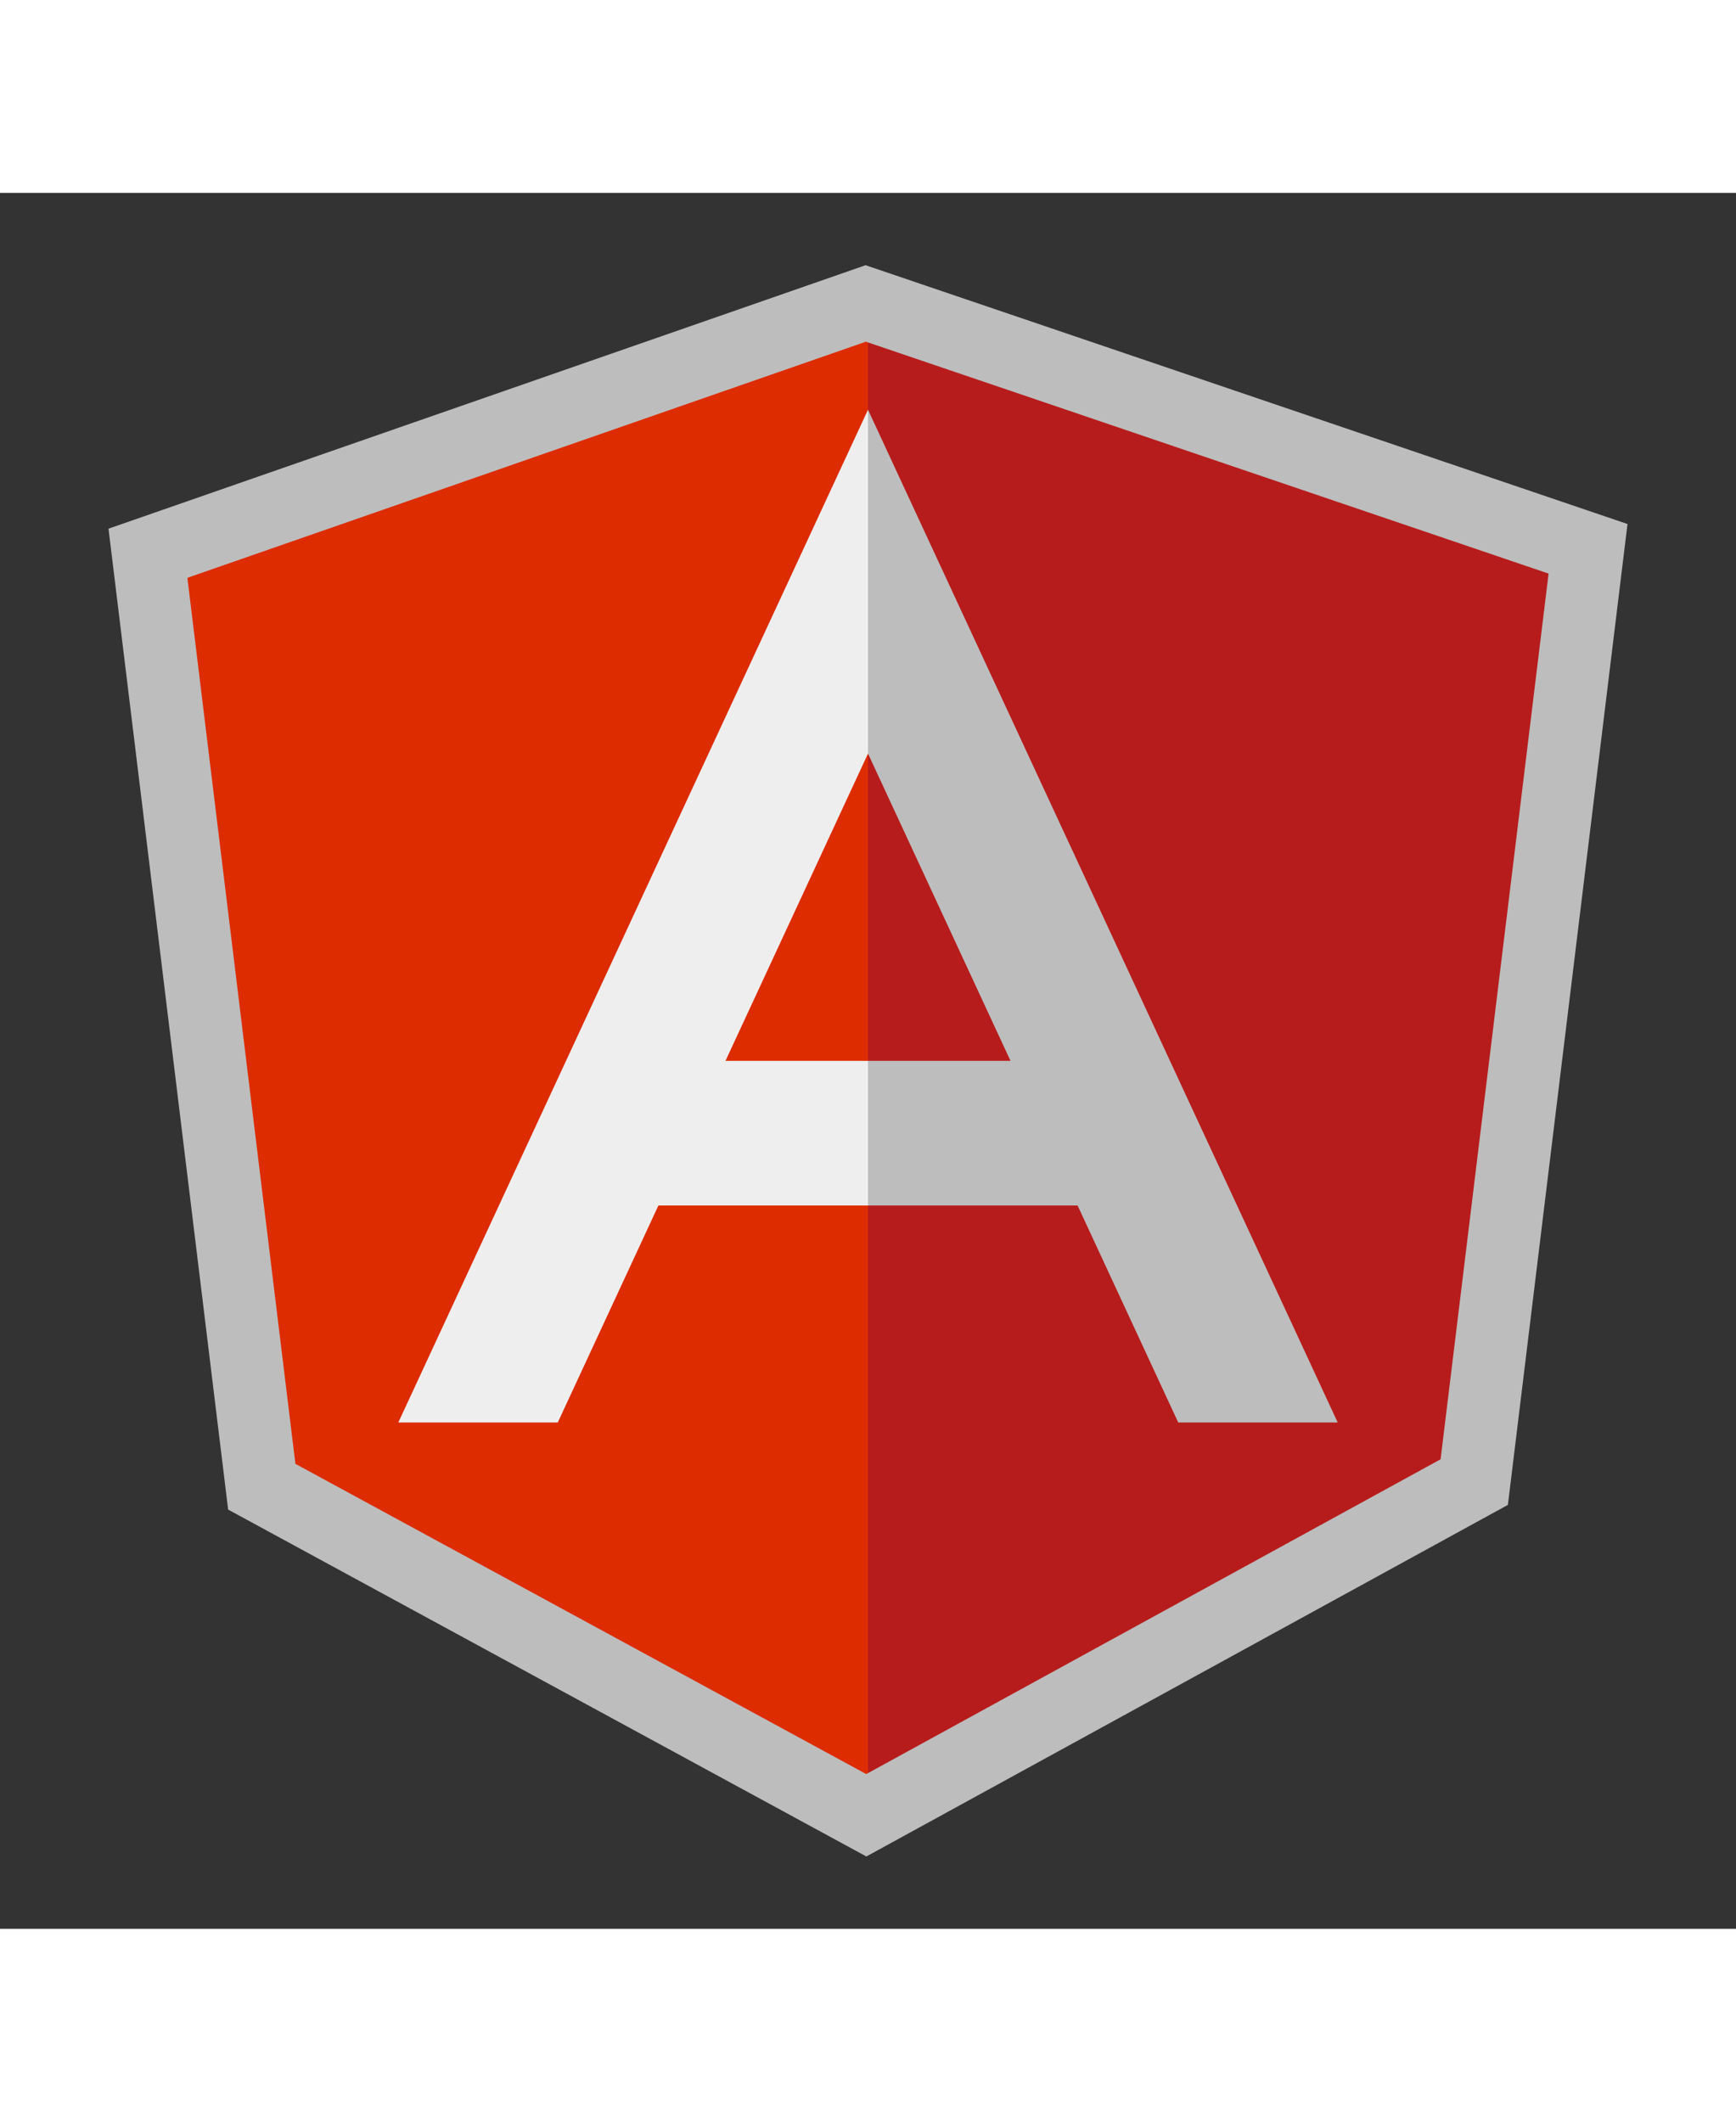 <svg xmlns="http://www.w3.org/2000/svg" version="1.1" id="Layer_1" x="0px" y="0px" viewBox="0 0 48 48" style="enable-background:new 0 0 48 48;" xml:space="preserve" width="90" height="110">
<rect x="0" y="0" width="48" height="48" fill="#333333" stroke="none"/>
<polygon style="fill:#BDBDBD;" points="23.933,2 3,9.285 6.308,36.408 23.955,46 41.693,36.278 45,9.156 "/>
<polygon style="fill:#B71C1C;" points="42.818,10.527 24,4.135 24,43.695 39.832,35.017 "/>
<polygon style="fill:#DD2C00;" points="23.941,4.115 5.181,10.644 8.168,35.143 23.951,43.721 24,43.695 24,4.135 "/>
<polygon style="fill:#BDBDBD;" points="24,5.996 24,15.504 32.578,34 36.987,34 "/>
<polygon style="fill:#EEEEEE;" points="11.013,34 15.422,34 24,15.504 24,5.996 "/>
<rect x="24" y="24" style="fill:#BDBDBD;" width="6" height="4"/>
<rect x="18" y="24" style="fill:#EEEEEE;" width="6" height="4"/>
</svg>
